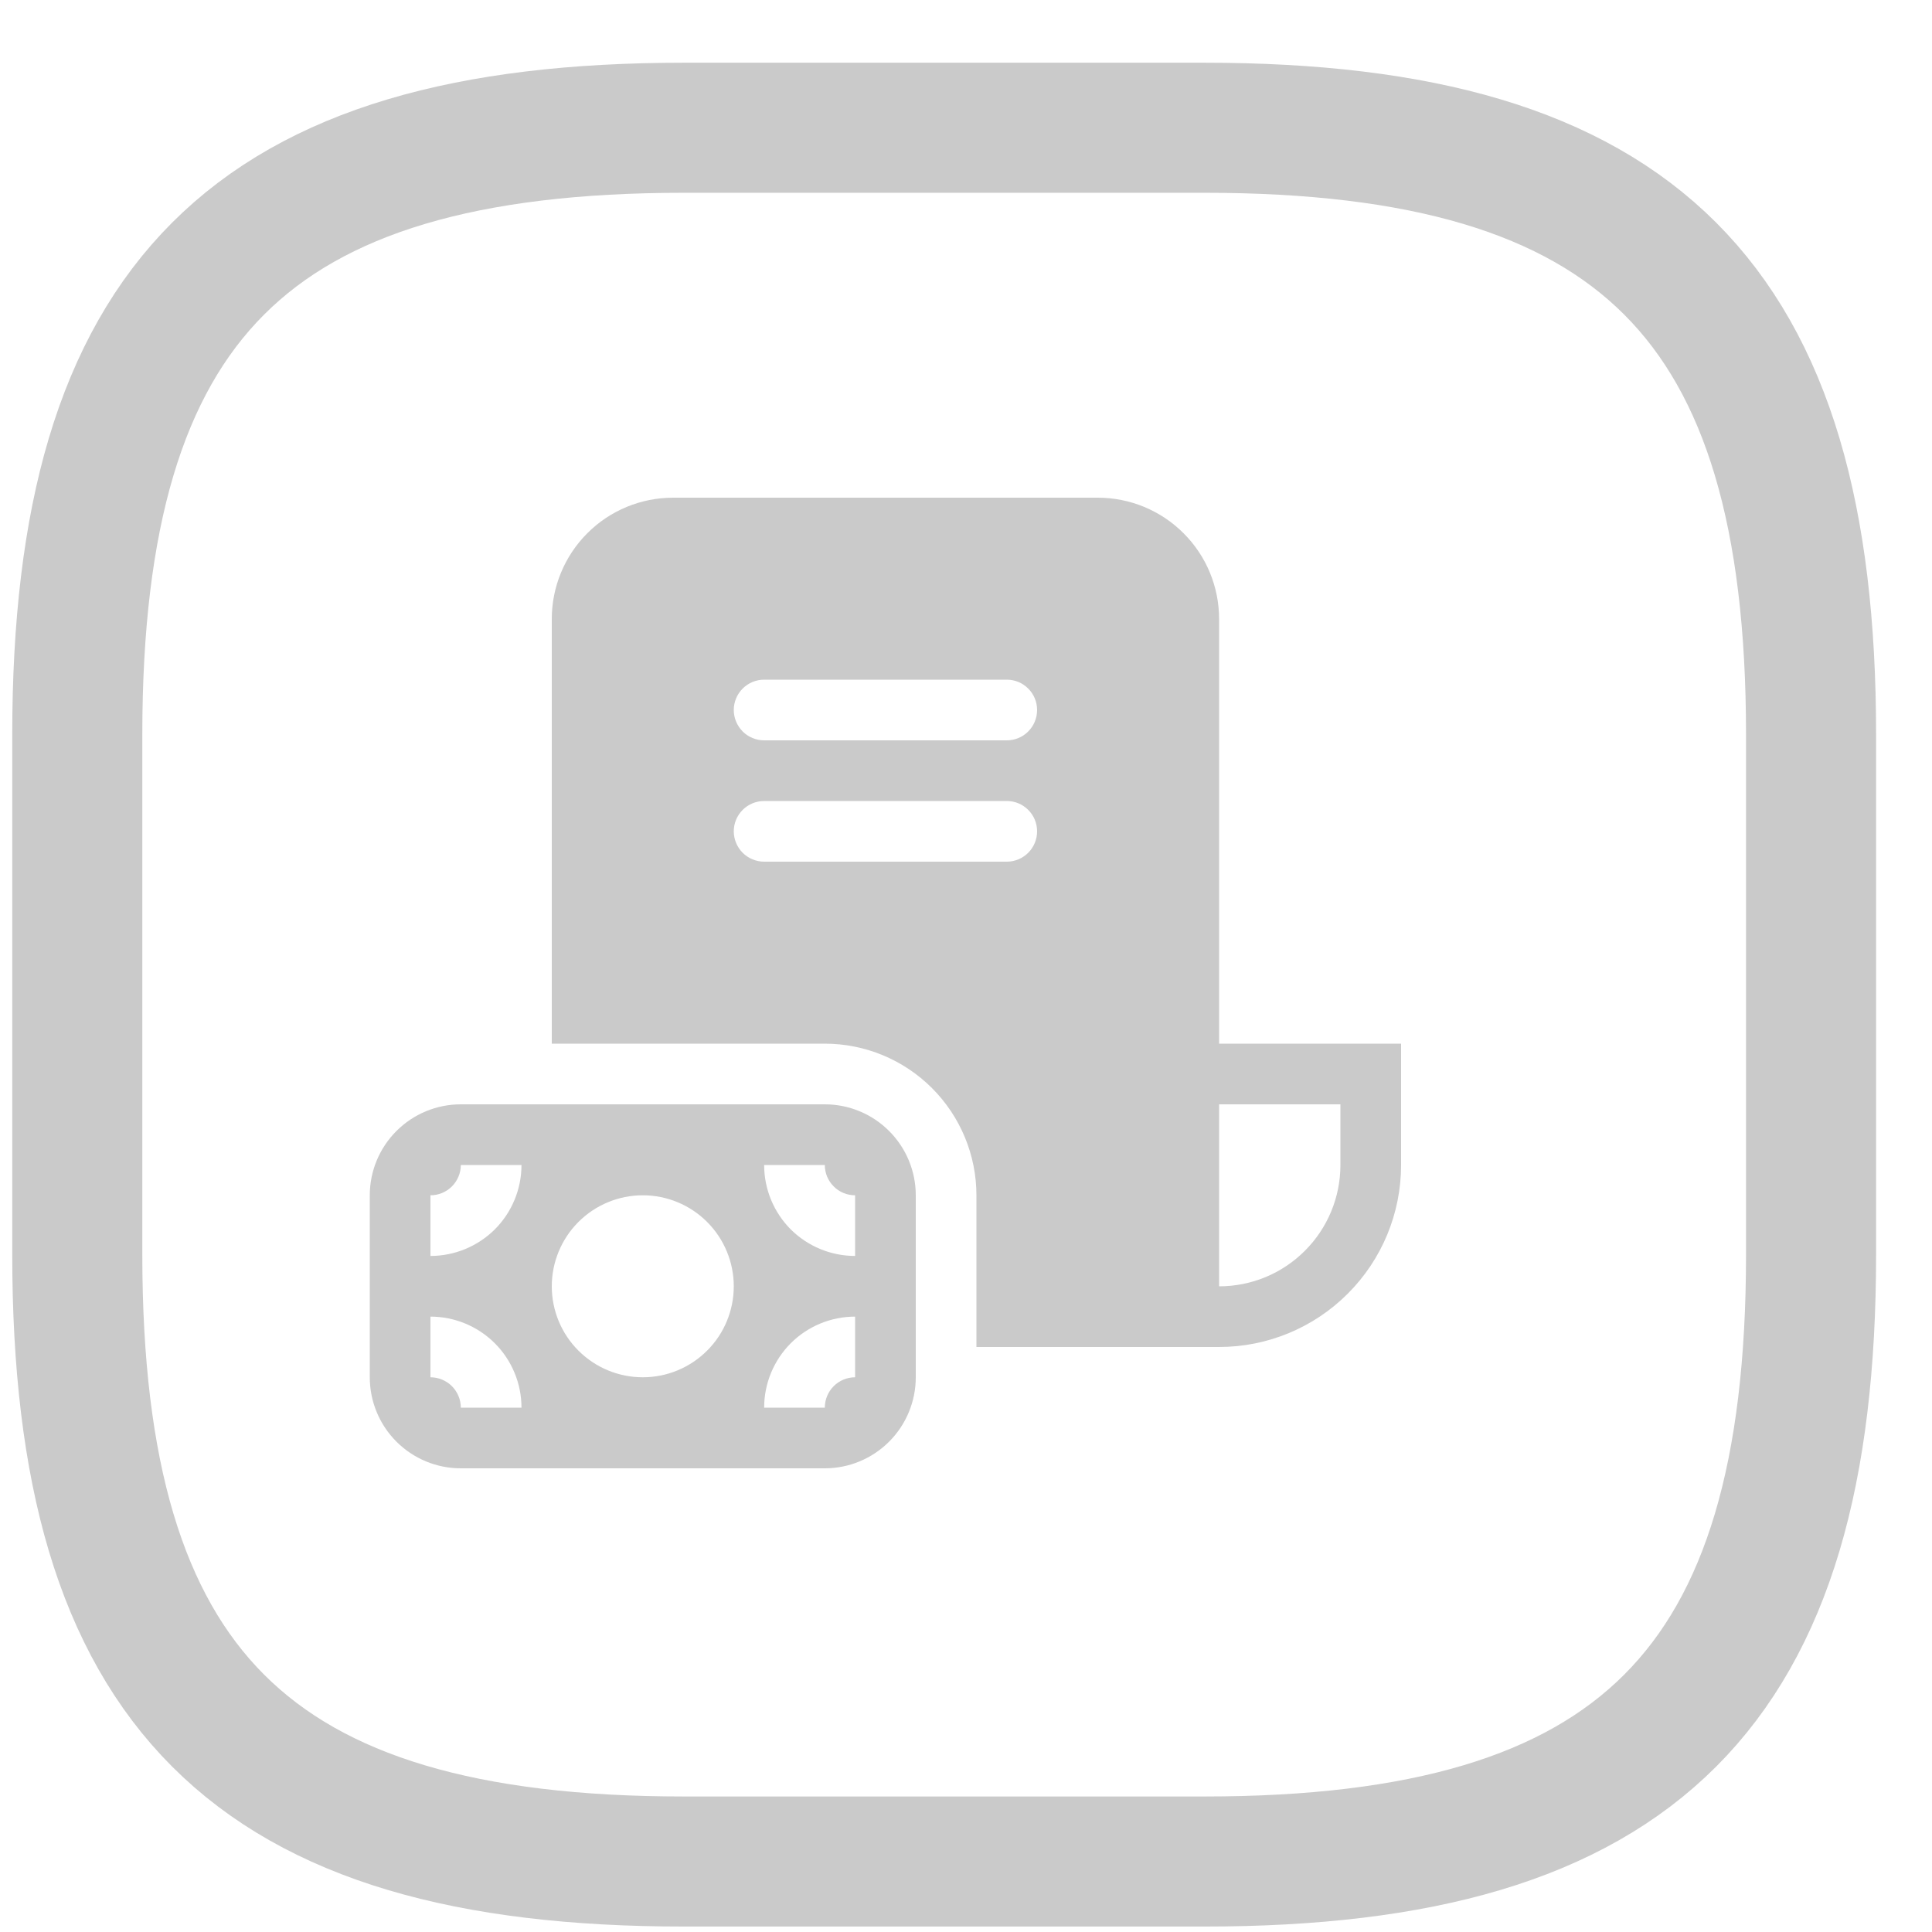 <svg width="25" height="25" viewBox="0 0 25 25" fill="none" xmlns="http://www.w3.org/2000/svg">
<path d="M8.852 24.088H15.583C21.191 24.088 23.435 21.844 23.435 16.235V9.505C23.435 3.896 21.191 1.653 15.583 1.653H8.852C3.243 1.653 1 3.896 1 9.505V16.235C1 21.844 3.243 24.088 8.852 24.088Z" stroke="#CACACA" stroke-width="1.683" stroke-linecap="round" stroke-linejoin="round"/>
<path d="M7.14 8.01C7.14 7.593 7.306 7.194 7.6 6.9C7.894 6.605 8.294 6.44 8.71 6.44H14.205C14.621 6.44 15.021 6.605 15.315 6.9C15.61 7.194 15.775 7.593 15.775 8.01V13.505H18.13V15.075C18.13 15.7 17.882 16.299 17.44 16.74C16.999 17.182 16.4 17.43 15.775 17.43H12.635V15.467C12.635 14.947 12.428 14.448 12.06 14.08C11.692 13.712 11.193 13.505 10.673 13.505H7.14V8.01ZM15.775 16.645C16.192 16.645 16.591 16.48 16.885 16.185C17.18 15.891 17.345 15.491 17.345 15.075V14.29H15.775V16.645ZM9.888 8.795C9.784 8.795 9.684 8.836 9.61 8.91C9.537 8.983 9.495 9.083 9.495 9.187C9.495 9.291 9.537 9.391 9.61 9.465C9.684 9.539 9.784 9.58 9.888 9.58H13.028C13.132 9.58 13.232 9.539 13.305 9.465C13.379 9.391 13.42 9.291 13.42 9.187C13.42 9.083 13.379 8.983 13.305 8.91C13.232 8.836 13.132 8.795 13.028 8.795H9.888ZM9.888 10.365C9.784 10.365 9.684 10.406 9.61 10.48C9.537 10.553 9.495 10.653 9.495 10.757C9.495 10.861 9.537 10.961 9.61 11.035C9.684 11.108 9.784 11.15 9.888 11.15H13.028C13.132 11.15 13.232 11.108 13.305 11.035C13.379 10.961 13.42 10.861 13.42 10.757C13.42 10.653 13.379 10.553 13.305 10.48C13.232 10.406 13.132 10.365 13.028 10.365H9.888ZM10.673 14.29C10.985 14.29 11.284 14.414 11.505 14.635C11.726 14.856 11.85 15.155 11.85 15.467V17.822C11.85 18.135 11.726 18.434 11.505 18.655C11.284 18.876 10.985 19 10.673 19H5.963C5.65 19 5.351 18.876 5.13 18.655C4.909 18.434 4.785 18.135 4.785 17.822V15.467C4.785 15.155 4.909 14.856 5.13 14.635C5.351 14.414 5.65 14.29 5.963 14.29H10.673ZM11.065 17.822V17.037C10.753 17.037 10.453 17.161 10.232 17.382C10.012 17.603 9.888 17.903 9.888 18.215H10.673C10.673 18.111 10.714 18.011 10.788 17.937C10.861 17.864 10.961 17.822 11.065 17.822ZM11.065 15.467C10.961 15.467 10.861 15.426 10.788 15.352C10.714 15.279 10.673 15.179 10.673 15.075H9.888C9.888 15.387 10.012 15.687 10.232 15.908C10.453 16.128 10.753 16.252 11.065 16.252V15.467ZM5.963 15.075C5.963 15.179 5.921 15.279 5.848 15.352C5.774 15.426 5.674 15.467 5.57 15.467V16.252C5.882 16.252 6.182 16.128 6.403 15.908C6.624 15.687 6.748 15.387 6.748 15.075H5.963ZM5.57 17.822C5.674 17.822 5.774 17.864 5.848 17.937C5.921 18.011 5.963 18.111 5.963 18.215H6.748C6.748 17.903 6.624 17.603 6.403 17.382C6.182 17.161 5.882 17.037 5.57 17.037V17.822ZM8.318 15.467C8.005 15.467 7.706 15.591 7.485 15.812C7.264 16.033 7.14 16.333 7.14 16.645C7.14 16.957 7.264 17.257 7.485 17.477C7.706 17.698 8.005 17.822 8.318 17.822C8.63 17.822 8.929 17.698 9.15 17.477C9.371 17.257 9.495 16.957 9.495 16.645C9.495 16.333 9.371 16.033 9.15 15.812C8.929 15.591 8.63 15.467 8.318 15.467Z" fill="#CACACA"/>
</svg>
